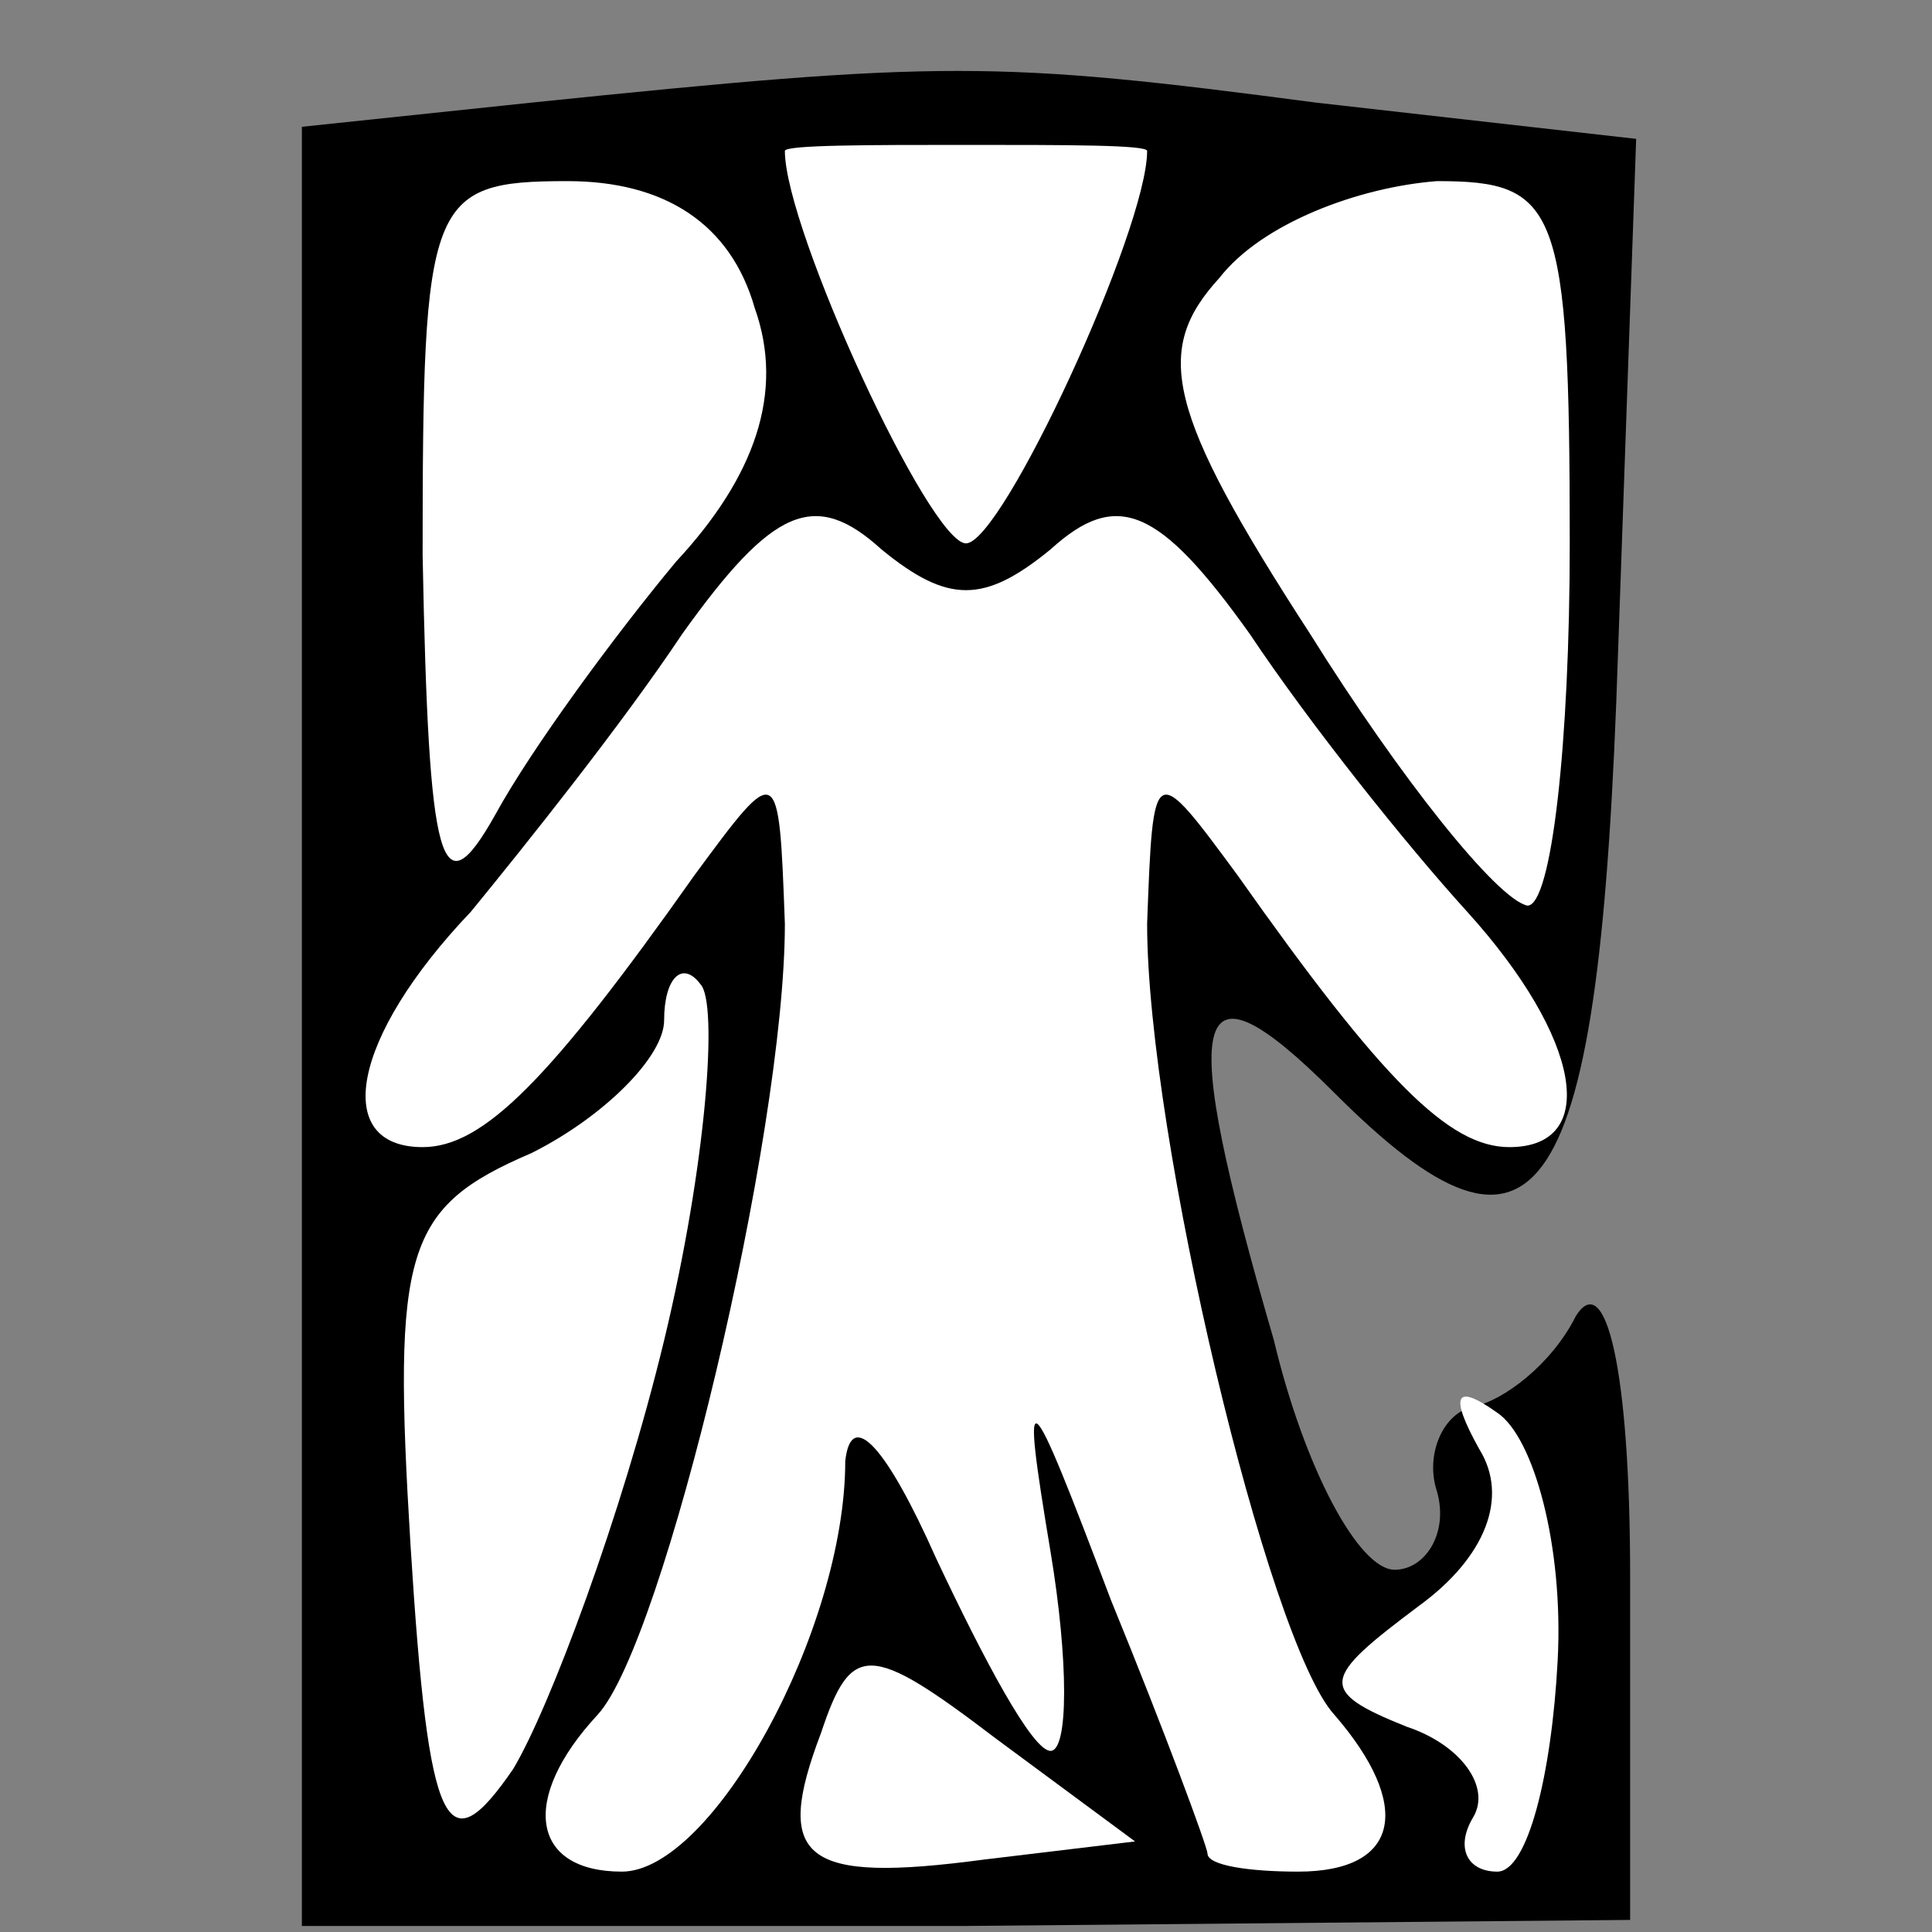 <?xml version="1.0" standalone="no"?>
<!DOCTYPE svg PUBLIC "-//W3C//DTD SVG 20010904//EN"
 "http://www.w3.org/TR/2001/REC-SVG-20010904/DTD/svg10.dtd">
<svg version="1.0" xmlns="http://www.w3.org/2000/svg"
 width="32pt" height="32pt" viewBox="0 0 32 32"
 preserveAspectRatio="xMidYMid meet">
<rect x="0" y="0" width="32" height="32" fill="#808080" stroke="none"/>
<g transform="translate(0,32) scale(0.1,-0.1)"
fill="#000000" stroke="none">
<path fill="#000000" stroke="none" d="M88 303 l-38 -4 0 -149 0 -149 110 0
110 1 0 57 c0 34 -4 51 -9 43 -4 -8 -12 -14 -17 -15 -5 -1 -8 -8 -6 -14 2 -7
-2 -13 -7 -13 -6 0 -15 17 -20 38 -16 55 -14 65 10 41 34 -34 44 -20 47 73 l3
85 -53 6 c-53 7 -62 7 -130 0z"/>
<path fill="#ffffff" stroke="none" d="M190 295 c0 -13 -24 -65 -30 -65 -6 0
-30 52 -30 65 0 1 14 1 30 1 17 0 30 0 30 -1z"/>
<path fill="#ffffff" stroke="none" d="M125 269 c5 -14 0 -28 -13 -42 -10 -12
-24 -31 -30 -42 -9 -16 -11 -9 -12 43 0 59 1 62 24 62 16 0 27 -7 31 -21z"/>
<path fill="#ffffff" stroke="none" d="M260 230 c0 -33 -3 -60 -7 -60 -5 1
-21 21 -36 45 -24 37 -26 47 -15 59 7 9 23 15 36 16 20 0 22 -4 22 -60z"/>
<path fill="#ffffff" stroke="none" d="M174 229 c11 10 18 7 33 -14 10 -15 26
-35 36 -46 19 -21 22 -39 7 -39 -10 0 -21 11 -45 45 -14 19 -14 19 -15 -8 0
-35 20 -119 31 -131 13 -15 11 -26 -6 -26 -8 0 -15 1 -15 3 0 1 -7 20 -16 42
-14 37 -15 38 -10 8 3 -18 3 -33 0 -33 -3 0 -11 15 -19 32 -8 18 -14 25 -15
16 0 -28 -22 -68 -37 -68 -15 0 -17 12 -4 26 11 12 31 96 31 131 -1 27 -1 27
-15 8 -24 -34 -35 -45 -45 -45 -15 0 -12 18 8 39 9 11 25 31 35 46 15 21 22
24 33 14 11 -9 17 -9 28 0z"/>
<path fill="#ffffff" stroke="none" d="M110 98 c-7 -29 -19 -61 -25 -71 -11
-16 -14 -11 -17 37 -3 49 -1 56 20 65 12 6 22 16 22 22 0 7 3 10 6 6 3 -3 1
-30 -6 -59z"/>
<path fill="#ffffff" stroke="none" d="M258 45 c-1 -19 -5 -35 -10 -35 -5 0
-7 4 -4 9 3 5 -2 12 -11 15 -15 6 -14 8 2 20 11 8 15 18 10 26 -5 9 -4 11 3 6
6 -4 11 -22 10 -41z"/>
<path fill="#ffffff" stroke="none" d="M163 12 c-30 -4 -35 0 -27 21 5 15 8
15 29 -1 l23 -17 -25 -3z"/>
</g>
</svg>
